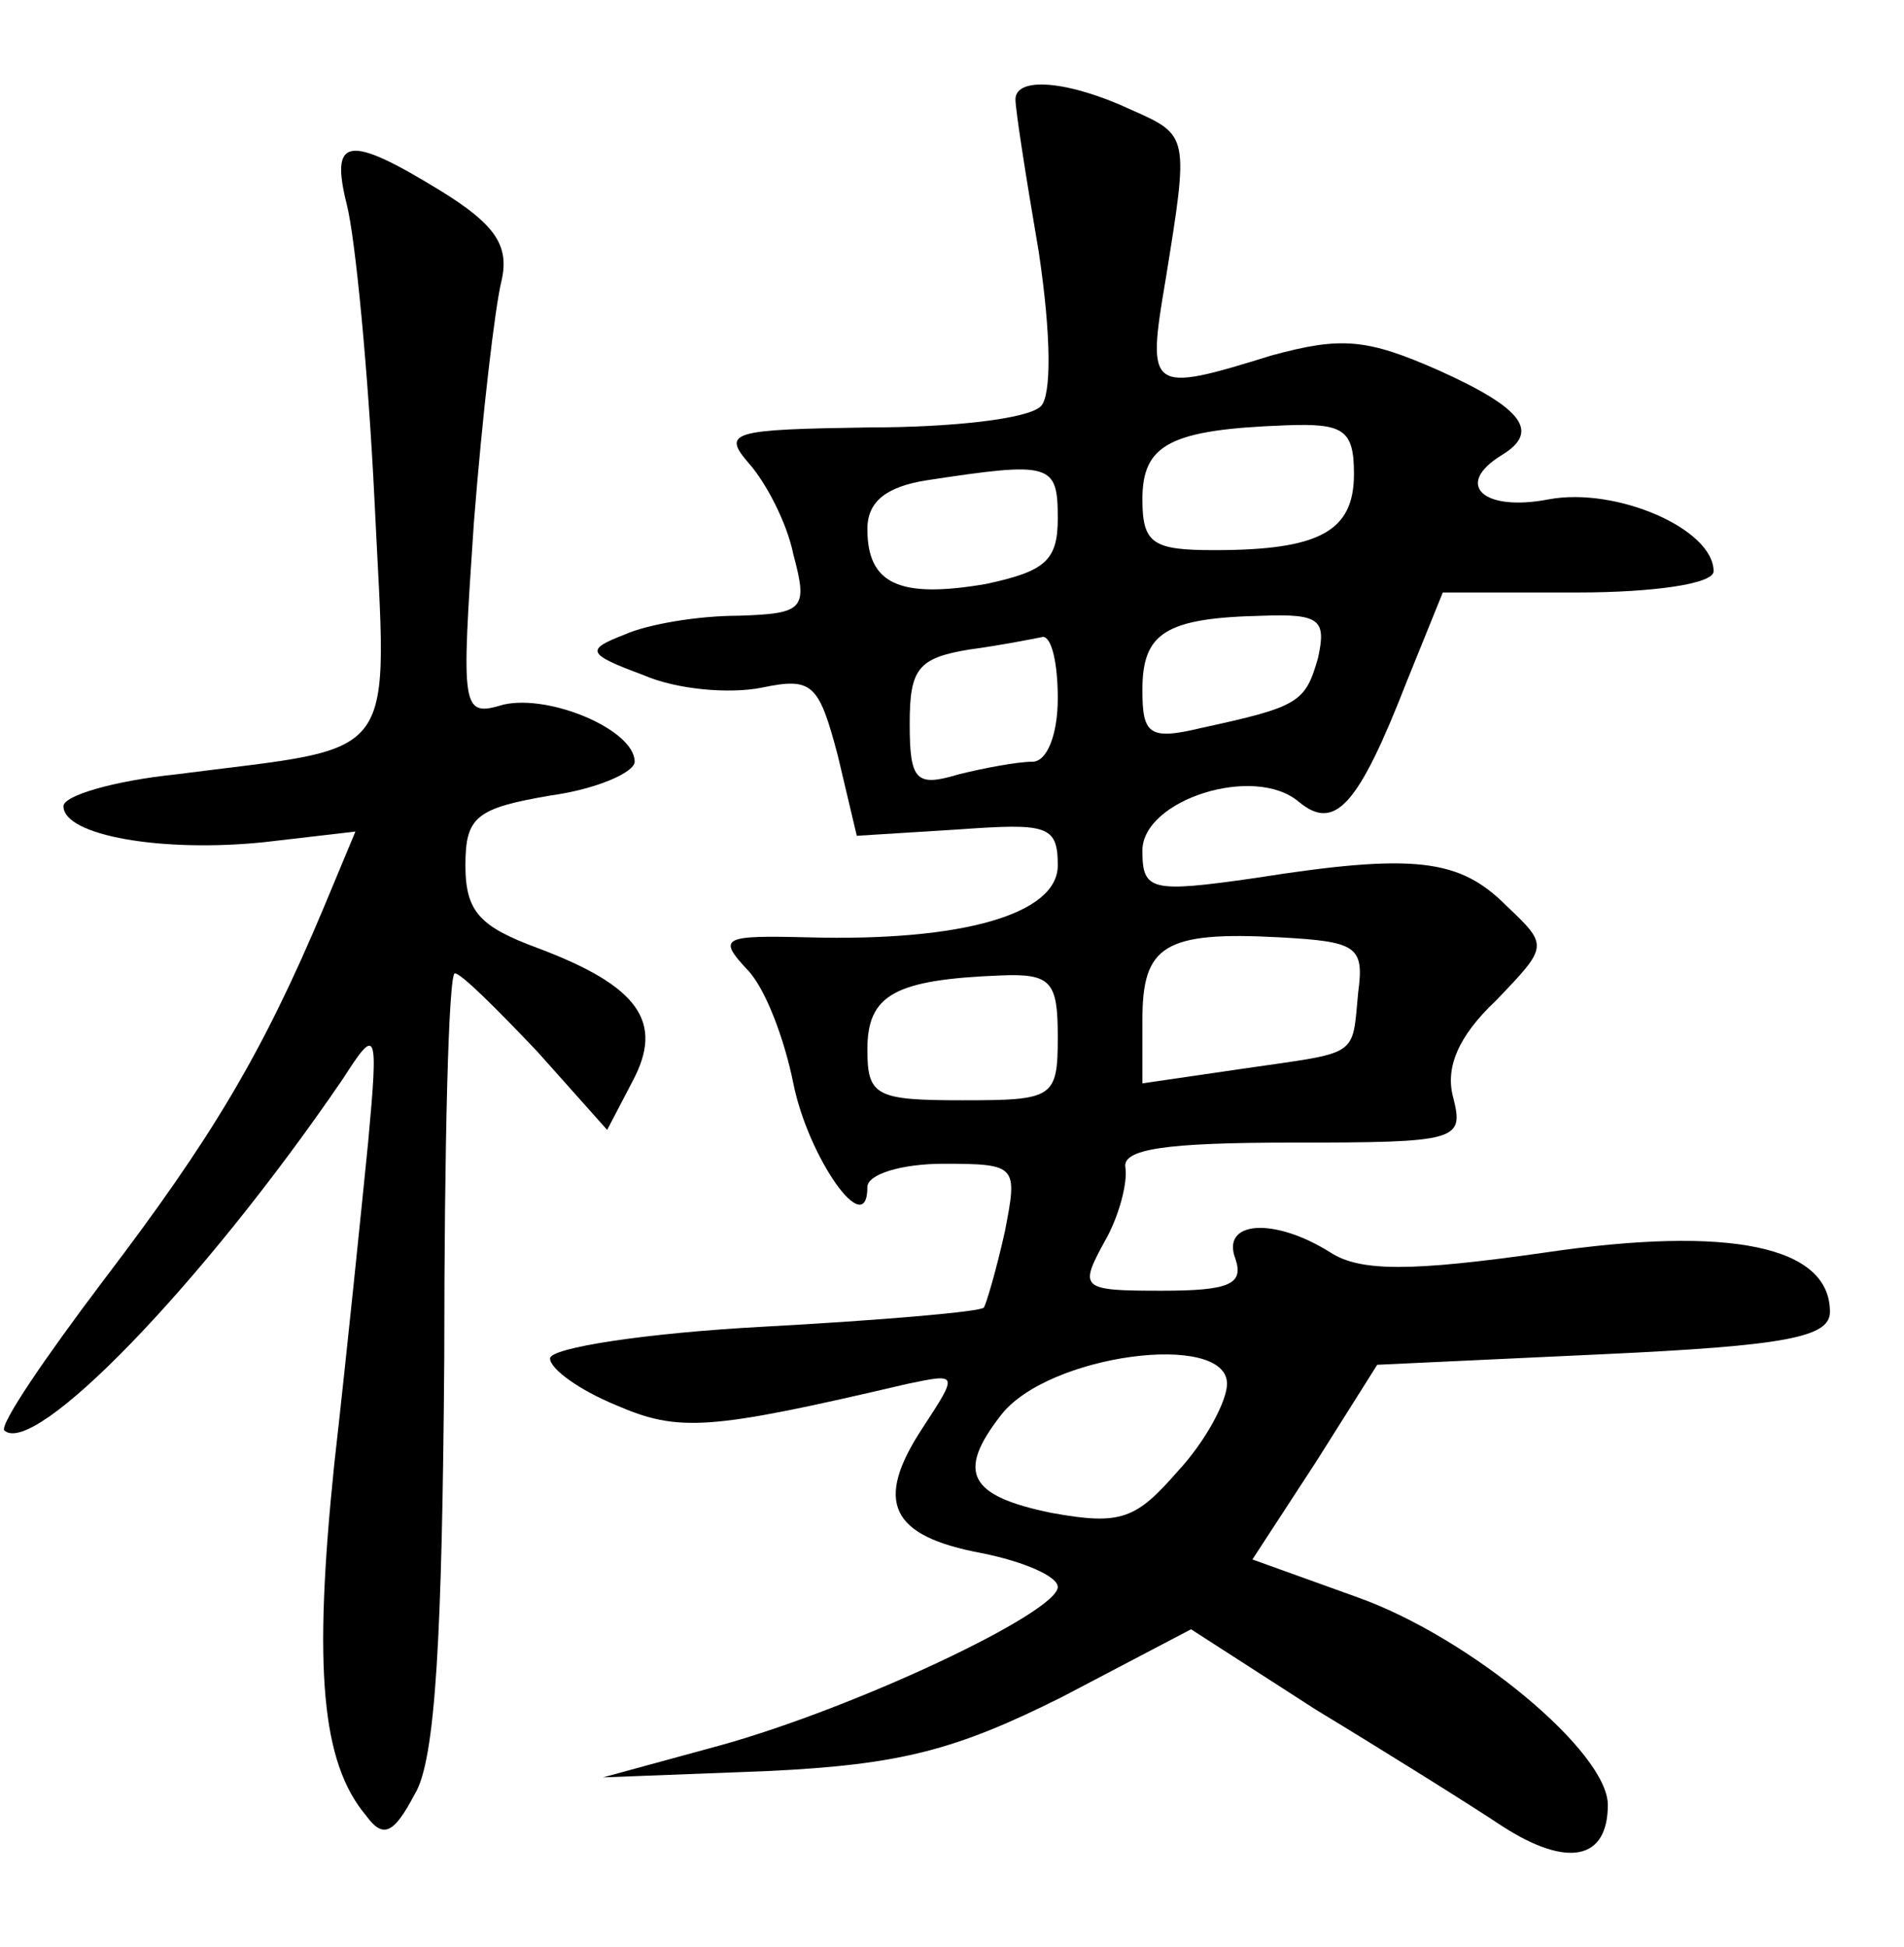<?xml version="1.0" standalone="no"?>
<!DOCTYPE svg PUBLIC "-//W3C//DTD SVG 20010904//EN"
 "http://www.w3.org/TR/2001/REC-SVG-20010904/DTD/svg10.dtd">
<svg version="1.0" xmlns="http://www.w3.org/2000/svg"
 width="90pt" height="92pt" viewBox="0 0 90 92"
 preserveAspectRatio="xMidYMid meet">
<g transform="translate(0,92) scale(0.1,-0.1)"
fill="#000000" stroke="none">
<path d="M480 873 c0 -5 5 -37 11 -72 6 -40 6 -68 1 -73 -6 -6 -42 -10 -81
-10 -65 -1 -70 -2 -57 -17 8 -9 18 -28 21 -43 7 -26 5 -28 -26 -29 -19 0 -43
-4 -54 -9 -18 -7 -18 -9 9 -19 16 -7 41 -9 56 -6 24 5 27 2 36 -32 l9 -38 48
3 c42 3 47 2 47 -17 0 -23 -45 -36 -118 -34 -40 1 -43 0 -29 -15 9 -9 18 -34
22 -54 7 -35 35 -75 35 -49 0 6 16 11 36 11 35 0 35 -1 29 -32 -4 -18 -9 -35
-10 -36 -2 -2 -49 -6 -104 -9 -56 -3 -101 -10 -101 -15 0 -5 14 -15 31 -22 30
-13 44 -12 138 10 24 5 24 5 7 -21 -23 -35 -15 -51 28 -59 20 -4 36 -11 36
-16 0 -12 -95 -57 -160 -75 l-55 -15 78 3 c63 3 89 10 139 35 l61 32 59 -38
c33 -20 73 -45 88 -55 31 -20 50 -16 50 10 0 25 -65 79 -118 98 l-50 18 30 46
29 46 107 5 c86 4 107 8 107 20 0 31 -47 41 -135 28 -63 -9 -87 -9 -101 0 -27
17 -52 15 -45 -3 4 -12 -3 -15 -35 -15 -38 0 -39 1 -27 23 7 12 11 28 10 35
-2 9 19 12 79 12 78 0 81 1 76 21 -4 14 2 29 20 46 25 26 25 26 5 45 -22 22
-43 25 -119 13 -49 -7 -53 -6 -53 13 0 24 53 41 74 23 17 -14 28 -2 51 57 l17
42 64 0 c35 0 64 4 64 10 0 20 -46 40 -78 34 -31 -6 -45 7 -22 21 18 11 10 22
-30 40 -34 15 -46 16 -79 7 -58 -18 -59 -17 -50 36 11 68 11 68 -16 80 -30 14
-55 16 -55 5z m160 -177 c0 -27 -16 -36 -66 -36 -29 0 -34 3 -34 24 0 26 13
33 68 35 27 1 32 -2 32 -23z m-140 -21 c0 -20 -6 -25 -34 -31 -41 -7 -56 0
-56 26 0 13 9 20 28 23 59 9 62 8 62 -18z m123 -66 c-6 -21 -9 -23 -55 -33
-25 -6 -28 -3 -28 18 0 27 11 34 57 35 27 1 30 -2 26 -20z m-123 -19 c0 -17
-5 -30 -12 -30 -7 0 -23 -3 -35 -6 -20 -6 -23 -3 -23 24 0 26 4 31 28 35 15 2
30 5 35 6 4 0 7 -12 7 -29z m142 -139 c-3 -31 1 -28 -54 -36 l-48 -7 0 30 c0
35 10 42 65 39 36 -2 40 -4 37 -26z m-142 -21 c0 -29 -2 -30 -45 -30 -41 0
-45 2 -45 24 0 26 13 33 63 35 24 1 27 -3 27 -29z m80 -164 c0 -8 -10 -27 -23
-41 -20 -23 -27 -26 -60 -20 -39 8 -45 19 -24 46 22 29 107 40 107 15z"/>
<path d="M164 823 c4 -16 10 -78 13 -139 6 -127 14 -116 -94 -130 -29 -3 -53
-10 -53 -15 0 -14 47 -22 95 -17 l43 5 -15 -36 c-29 -69 -53 -109 -104 -176
-28 -37 -49 -68 -47 -71 14 -13 93 68 160 166 16 25 17 24 12 -30 -3 -30 -10
-99 -16 -152 -10 -97 -6 -141 15 -166 8 -11 13 -9 23 10 10 16 13 76 14 206 0
100 2 182 5 182 3 0 20 -17 39 -37 l33 -37 12 23 c15 28 3 45 -45 63 -27 10
-34 17 -34 39 0 23 5 27 40 33 22 3 40 11 40 16 0 15 -40 32 -62 27 -20 -6
-20 -3 -14 86 4 51 10 102 13 114 4 17 -3 27 -29 43 -44 27 -52 25 -44 -7z"/>
</g>
</svg>
